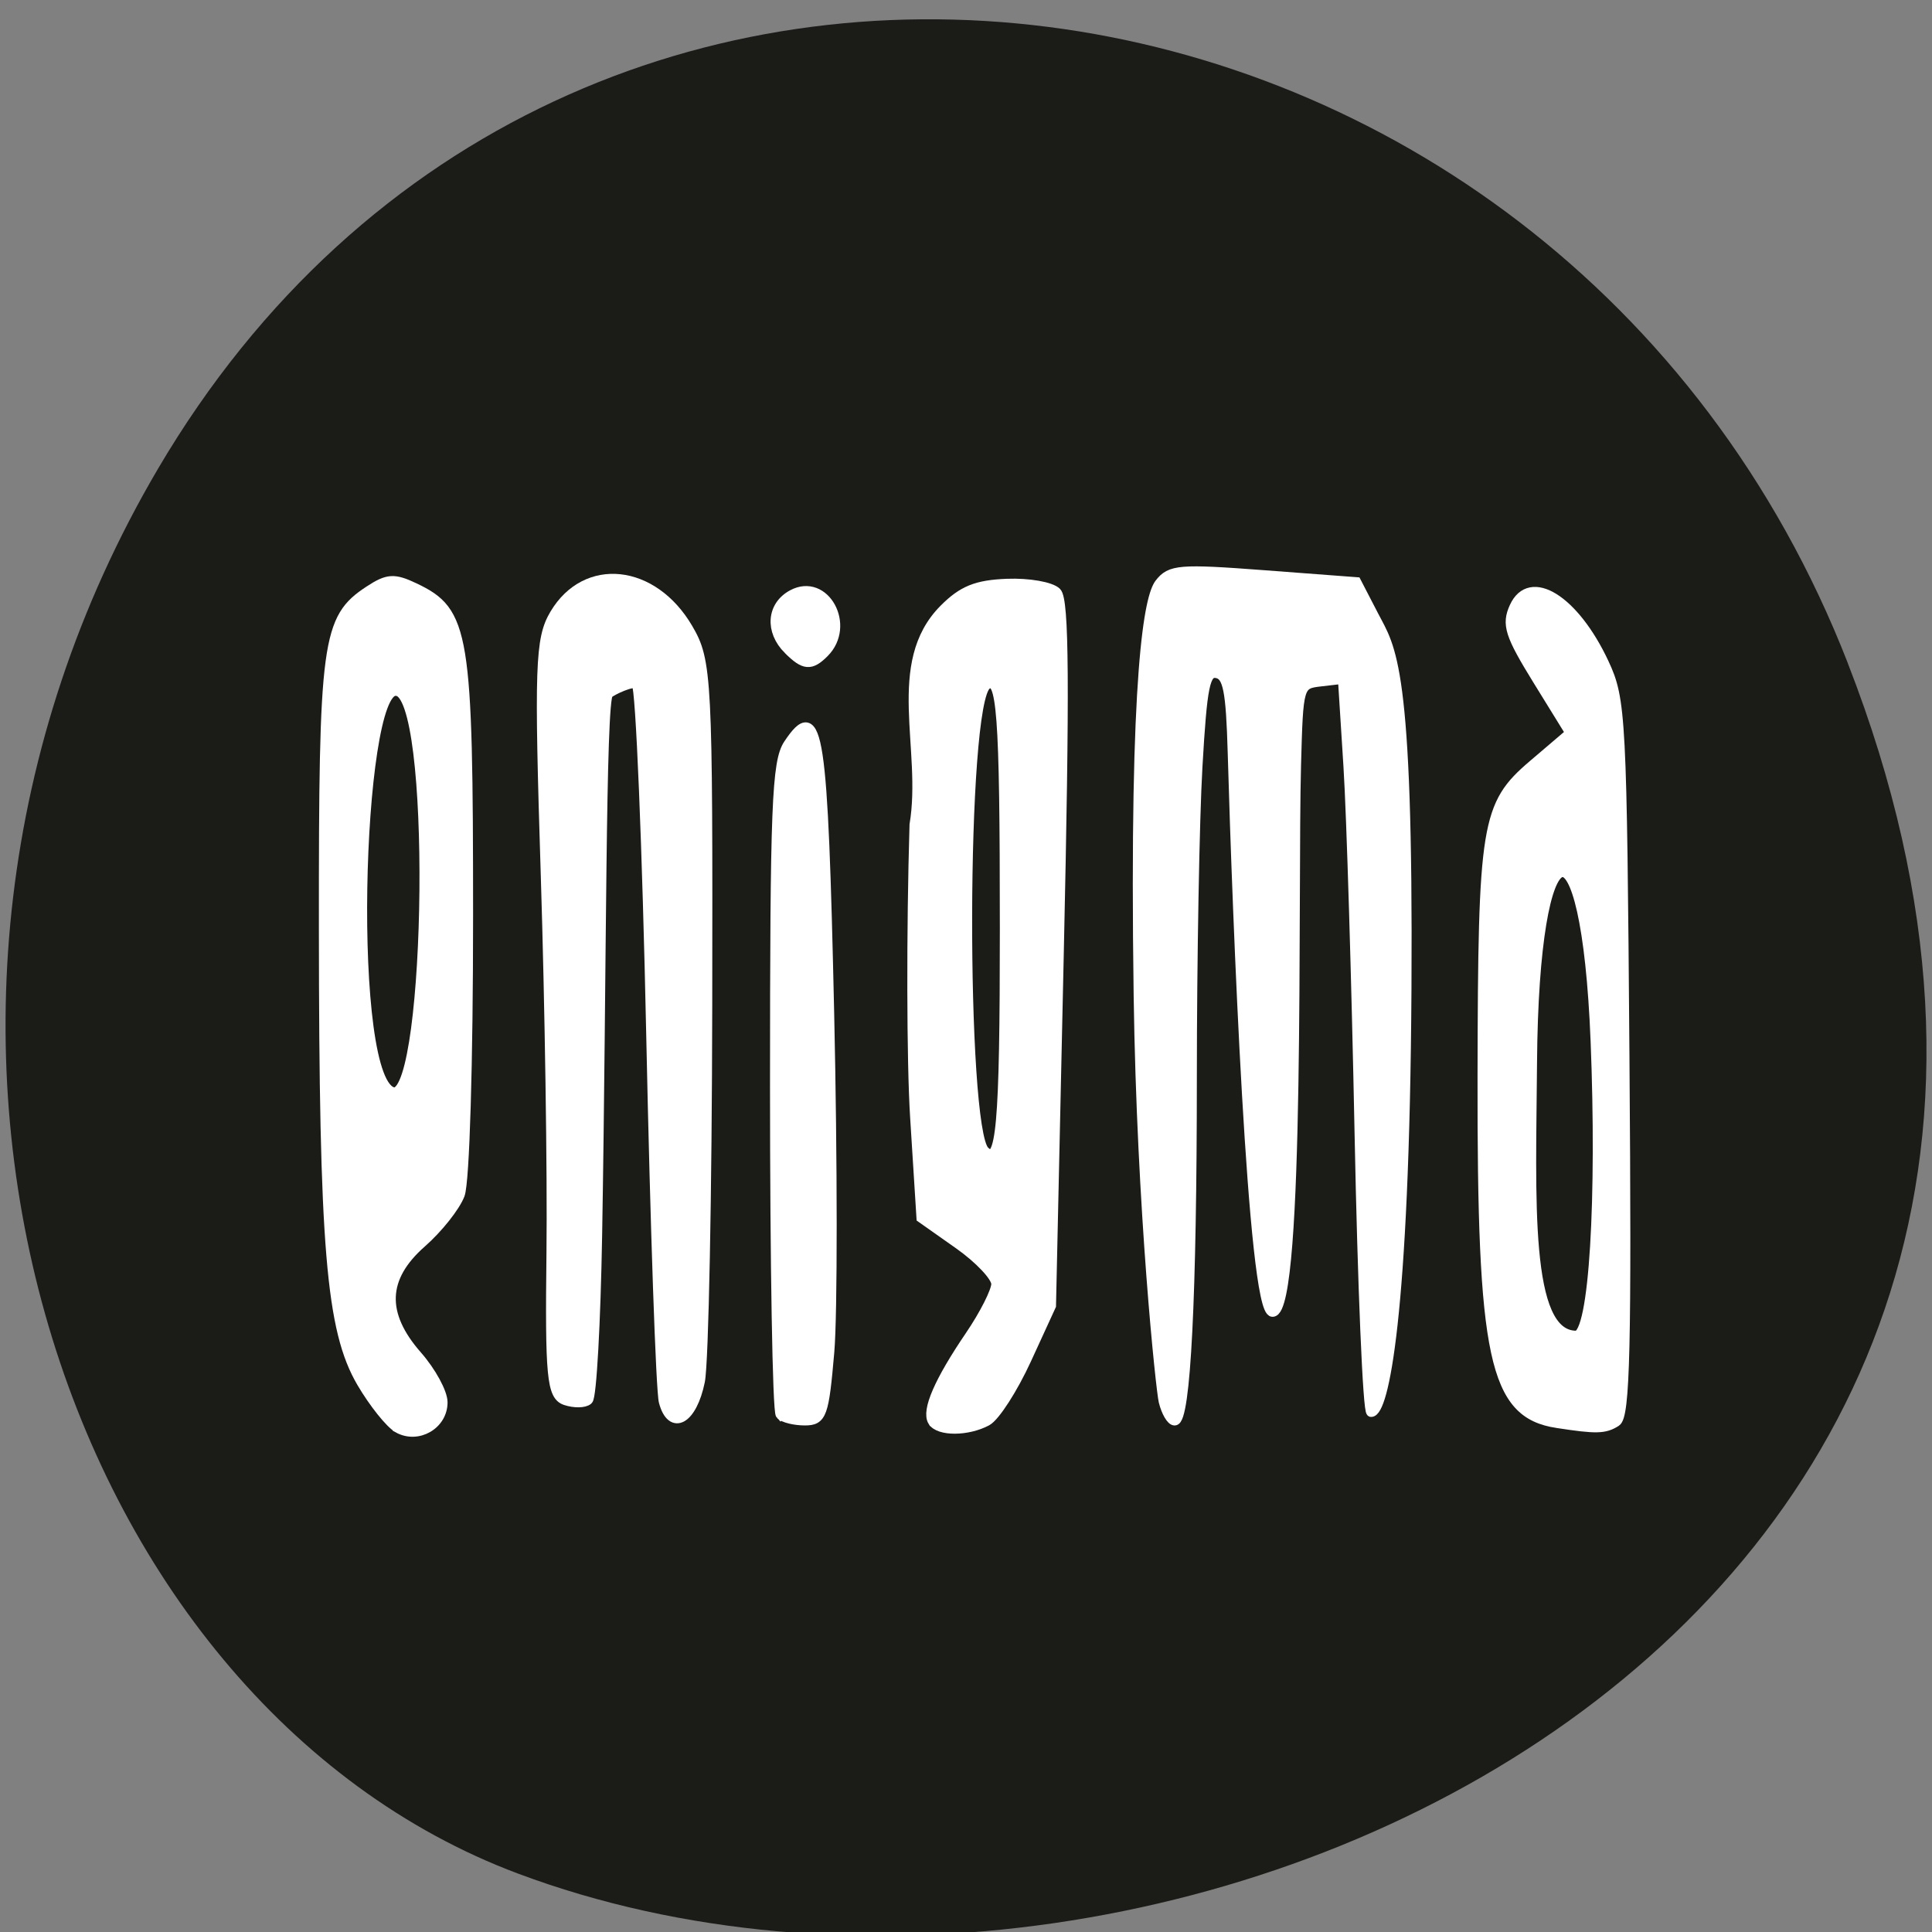 <svg xmlns="http://www.w3.org/2000/svg" viewBox="0 0 256 256"><rect x="0" y="0" width="256" height="256" fill="#808080" stroke="none"/><g color="#000" fill="#1b1b18"><path d="m 244.84 882.37 c 49.681 128.5 -89.55 194.42 -176.23 161.67 -60.5 -22.859 -90.65 -113.97 -47.683 -187.62 54.22 -92.93 185.6 -73.16 223.92 25.949 z" transform="matrix(1 0 0 0.992 0 -787.44)"/></g><g fill="#fff" stroke="#fff"><path d="m 52.738 189.23 c -1.058 -0.592 -3.23 -3.306 -4.827 -6.03 -4.077 -6.957 -4.993 -17.94 -5.02 -60.14 -0.022 -38.2 0.368 -41.1 6.03 -44.809 2.462 -1.613 3.289 -1.664 6.02 -0.368 6.665 3.165 7.107 5.867 7.109 43.45 0.001 19.519 -0.47 35.29 -1.104 36.961 -0.608 1.6 -2.893 4.478 -5.077 6.395 -5.218 4.582 -5.409 9.433 -0.586 14.926 1.861 2.12 3.384 4.912 3.384 6.204 0 2.973 -3.313 4.882 -5.93 3.418 z m -0.273 -97.66 c -5.132 -0.523 -6.62 52.56 -0.21 53.16 4.859 -0.13 5.624 -53.33 0.21 -53.16 z" stroke-width="1.274"/><path d="m 87.981 185.74 c -0.387 -1.439 -1.137 -23.24 -1.667 -48.46 -0.53 -25.21 -1.401 -46.22 -1.935 -46.685 -0.534 -0.464 -3.266 0.829 -3.8 1.294 -1.034 0.898 -0.874 36.825 -1.474 71.75 -0.2 11.605 -0.745 21.432 -1.212 21.838 -0.467 0.406 -1.788 0.425 -2.937 0.042 -1.818 -0.607 -2.059 -3.137 -1.863 -19.584 0.123 -10.387 -0.216 -32.84 -0.753 -49.894 -0.877 -27.81 -0.755 -31.383 1.183 -34.645 4.131 -6.953 12.98 -6.01 17.603 1.876 2.535 4.325 2.64 6.363 2.568 49.924 -0.041 24.978 -0.48 47.4 -0.976 49.831 -1.032 5.055 -3.697 6.579 -4.737 2.709 z" stroke-width="1.364"/><path d="m 103.43 187.44 c -0.412 -0.433 -0.749 -19.994 -0.749 -43.47 0 -37.1 0.234 -43.03 1.787 -45.36 3.969 -5.958 4.576 -1.96 5.413 35.621 0.439 19.71 0.446 39.922 0.016 44.917 -0.716 8.312 -0.991 9.08 -3.25 9.08 -1.357 0 -2.805 -0.355 -3.217 -0.788 z" stroke-width="1.301"/><g stroke-width="1.274"><path d="m 104.44 86.07 c -2.467 -2.467 -2.212 -5.81 0.556 -7.291 4.297 -2.3 7.806 4.118 4.215 7.71 -1.784 1.784 -2.643 1.709 -4.77 -0.419 z"/><path d="m 123.59 188.34 c -0.871 -1.41 0.827 -5.318 4.943 -11.376 1.897 -2.792 3.452 -5.867 3.454 -6.834 0.003 -0.966 -2.227 -3.33 -4.954 -5.252 l -4.959 -3.495 l -0.842 -13.362 c -0.463 -7.349 -0.498 -24.784 -0.078 -38.745 1.675 -10.06 -3.249 -21.347 3.927 -28.564 2.462 -2.476 4.318 -3.226 8.367 -3.383 2.862 -0.111 5.809 0.405 6.55 1.146 1.034 1.034 1.108 12.181 0.319 47.944 l -1.028 46.597 l -3.263 7.107 c -1.795 3.909 -4.165 7.589 -5.266 8.179 -2.545 1.362 -6.339 1.382 -7.169 0.038 z m 9.531 -65.5 c 0 -28.628 -0.408 -33.446 -2.374 -32.1 -3.4 2.32 -3.357 58.687 -0.288 61.755 2.181 2.181 2.663 -3.181 2.663 -29.651 z"/><path d="m 206.31 188.58 c -8.382 -1.291 -9.959 -8.628 -9.891 -46.02 0.061 -33.445 0.461 -35.899 6.71 -41.23 l 4.931 -4.205 l -4.321 -7 c -3.708 -6.01 -4.147 -7.384 -3.094 -9.695 2.108 -4.627 7.972 -0.972 11.895 7.415 2.275 4.864 2.39 7.05 2.735 52.34 0.291 38.21 0.075 47.45 -1.128 48.21 -1.518 0.963 -2.613 0.988 -7.836 0.184 z m 5.089 -50.65 c -1.253 -31.26 -8.138 -29.23 -8.372 2.904 -0.131 17.989 -1.059 36.13 5.827 36.13 2.391 0 3.368 -18.528 2.546 -39.03 z"/><path d="m 154.17 185.7 c -0.35 -1.396 -2.911 -25.24 -3.318 -53.785 -0.621 -43.574 1.456 -52.871 2.782 -54.596 1.439 -1.872 2.671 -1.972 13.839 -1.128 l 12.259 0.926 l 2.329 4.497 c 2.253 4.349 4.586 6.284 4.329 49.4 -0.261 43.805 -3.073 56.1 -4.709 56.1 -0.453 0 -1.154 -16.626 -1.557 -36.946 -0.403 -20.32 -1.065 -42.18 -1.47 -48.568 l -0.736 -11.622 l -2.935 0.341 c -2.908 0.338 -2.938 0.44 -3.226 11.06 -0.444 16.379 0.56 72.39 -3.135 72.47 -2.659 0.056 -4.682 -52.25 -5.309 -74.15 -0.236 -8.235 -0.628 -10.205 -2.089 -10.484 -1.527 -0.292 -1.91 1.583 -2.533 12.397 -0.404 7.01 -0.736 25.482 -0.739 41.06 -0.005 29.17 -0.835 45.577 -2.305 45.577 -0.462 0 -1.127 -1.142 -1.477 -2.538 z"/></g></g></svg>